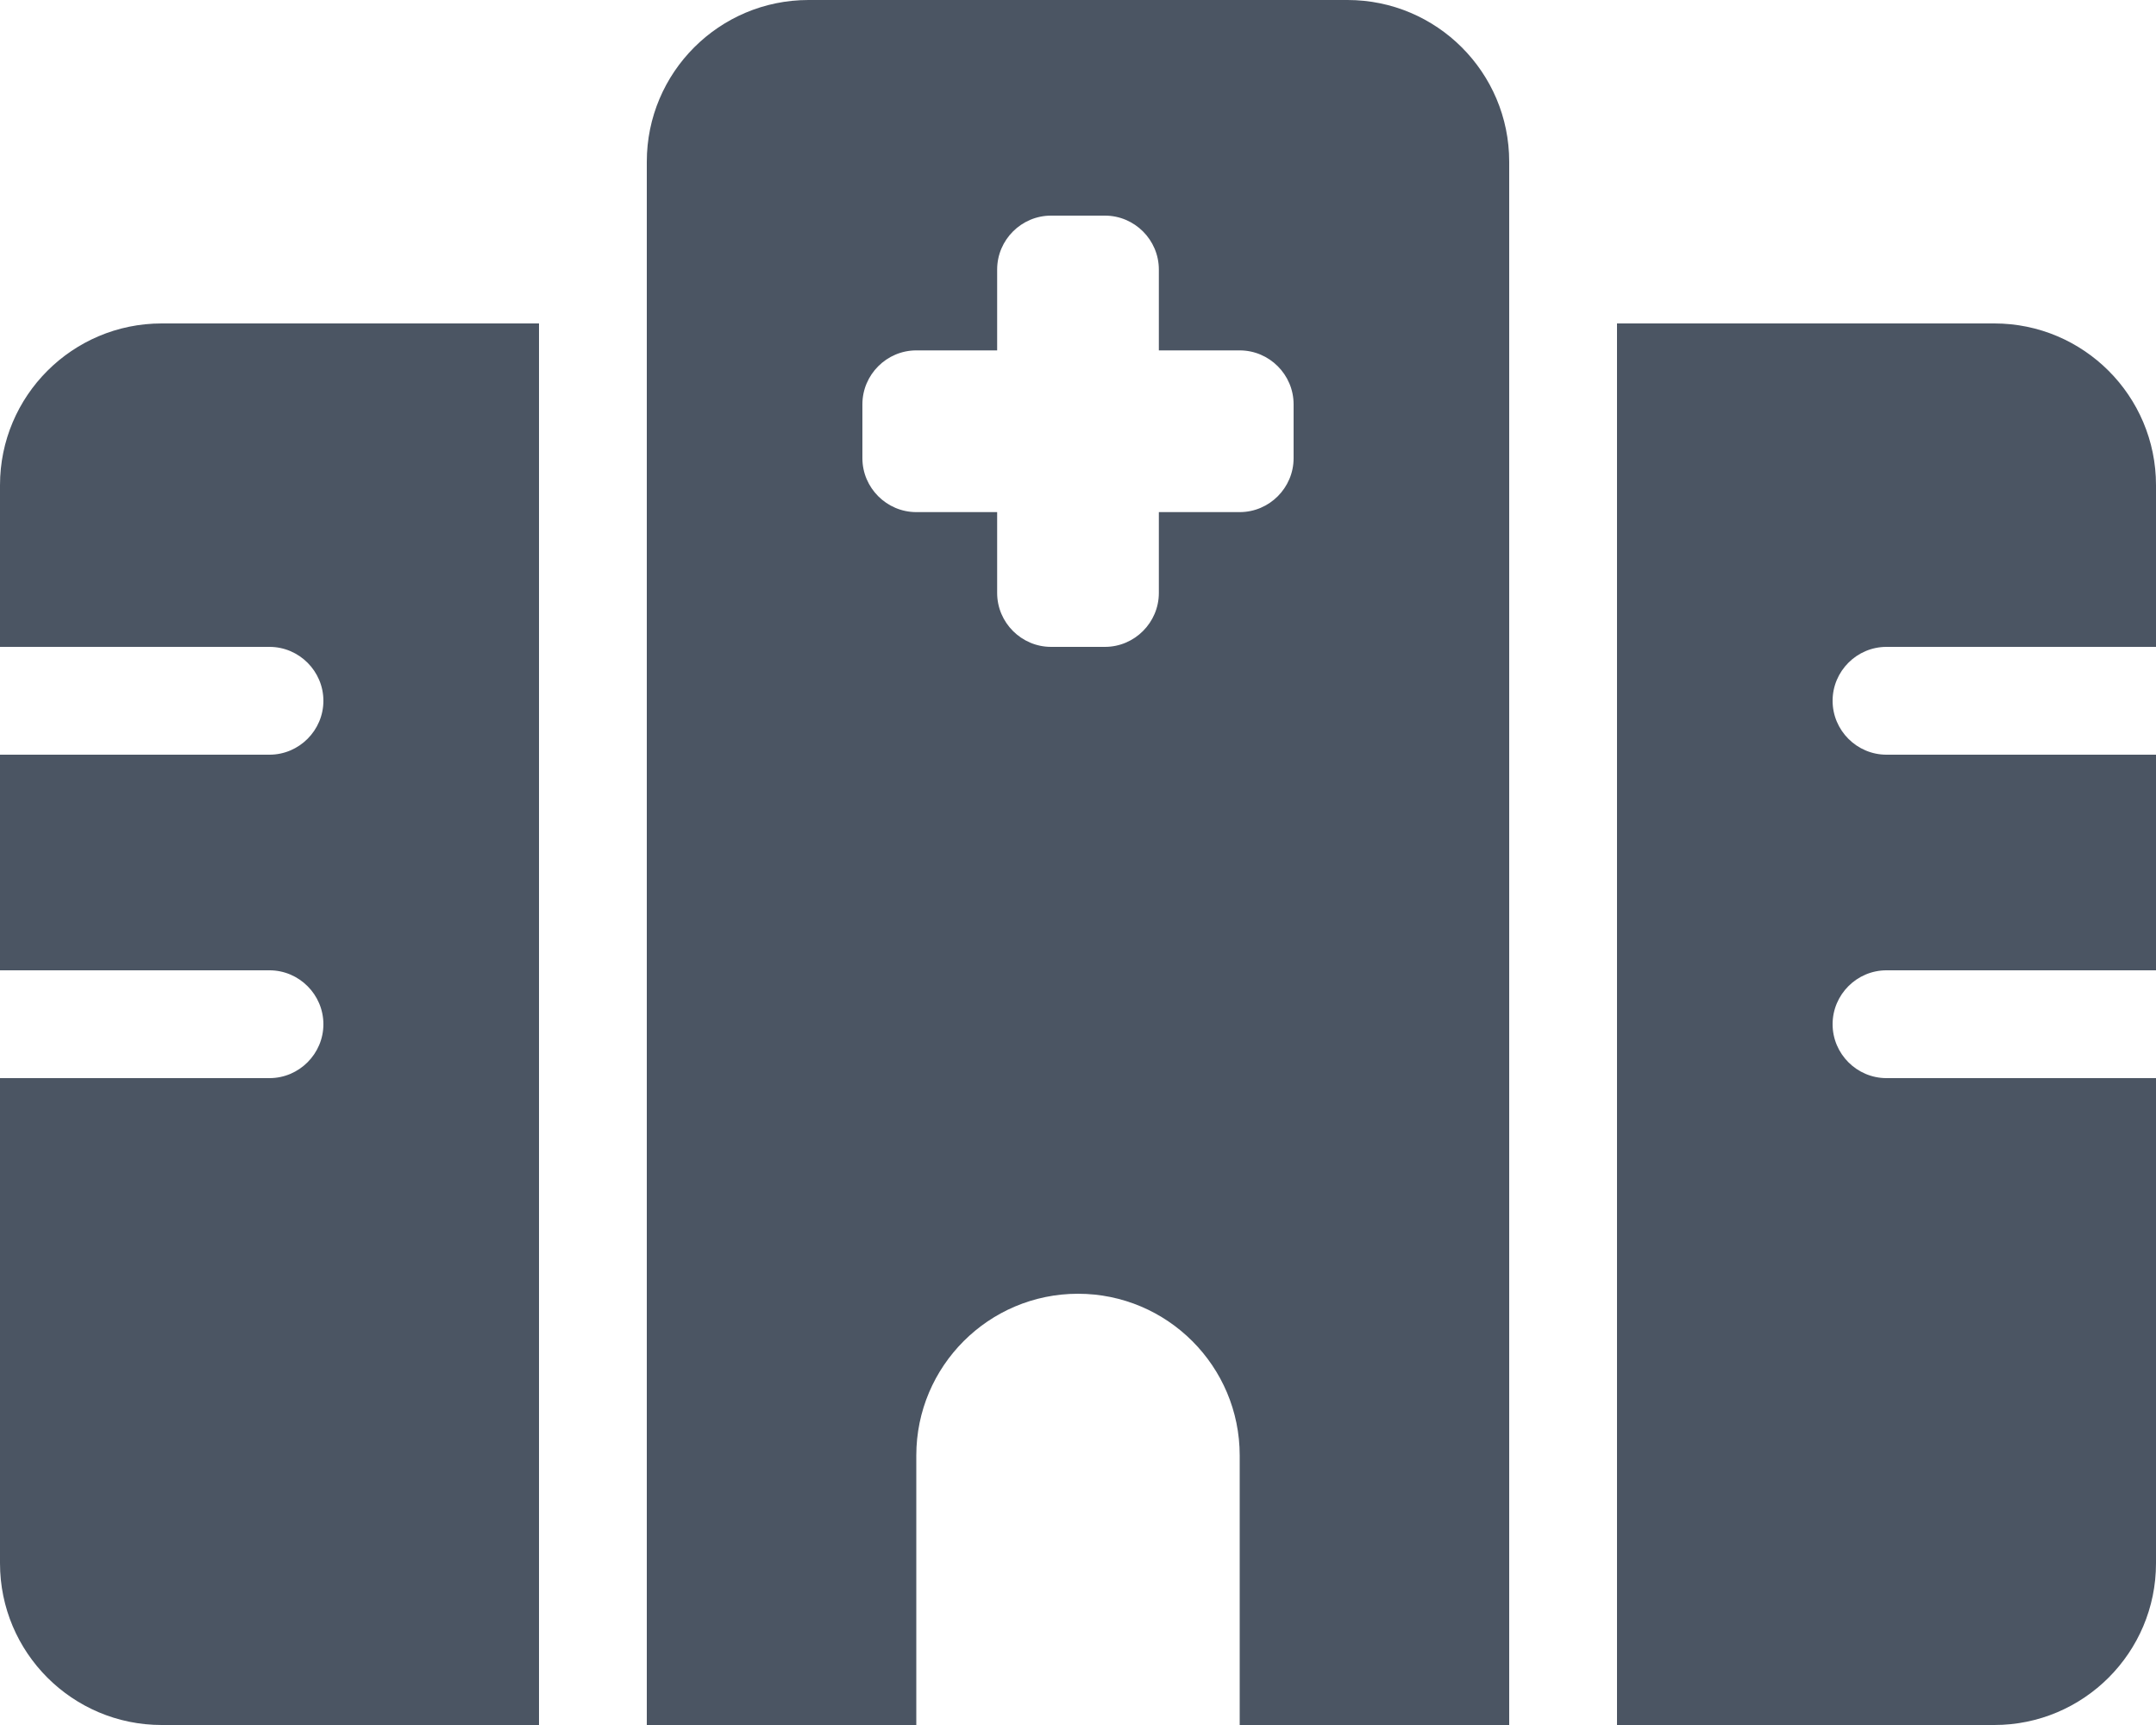 <svg width="30" height="24" viewBox="0 0 30 24" fill="none" xmlns="http://www.w3.org/2000/svg">
<g clip-path="url(#clip0_32_60918)">
<g clip-path="url(#clip1_32_60918)">
<path d="M9 2.25C9 1.008 10.008 0 11.25 0H18.75C19.992 0 21 1.008 21 2.25V24H17.25V20.25C17.25 19.008 16.242 18 15 18C13.758 18 12.75 19.008 12.75 20.25V24H9V2.25ZM2.25 4.5H7.5V24H2.25C1.008 24 0 22.992 0 21.75V15H3.75C4.162 15 4.5 14.662 4.5 14.25C4.5 13.838 4.162 13.5 3.75 13.5H0V10.5H3.75C4.162 10.5 4.5 10.162 4.5 9.75C4.5 9.338 4.162 9 3.75 9H0V6.75C0 5.508 1.008 4.5 2.25 4.5ZM27.75 4.5C28.992 4.5 30 5.508 30 6.75V9H26.25C25.837 9 25.5 9.338 25.5 9.75C25.5 10.162 25.837 10.5 26.25 10.5H30V13.5H26.25C25.837 13.5 25.5 13.838 25.5 14.25C25.5 14.662 25.837 15 26.25 15H30V21.75C30 22.992 28.992 24 27.75 24H22.5V4.5H27.75ZM14.625 3C14.213 3 13.875 3.337 13.875 3.75V4.875H12.75C12.338 4.875 12 5.213 12 5.625V6.375C12 6.787 12.338 7.125 12.75 7.125H13.875V8.25C13.875 8.662 14.213 9 14.625 9H15.375C15.787 9 16.125 8.662 16.125 8.25V7.125H17.25C17.663 7.125 18 6.787 18 6.375V5.625C18 5.213 17.663 4.875 17.25 4.875H16.125V3.75C16.125 3.337 15.787 3 15.375 3H14.625Z" fill="#4B5563"/>
</g>
</g>
<defs>
<clipPath id="clip0_32_60918">
<rect width="30" height="24" fill="white"/>
</clipPath>
<clipPath id="clip1_32_60918">
<path d="M0 0H30V24H0V0Z" fill="white"/>
</clipPath>
</defs>
</svg>
